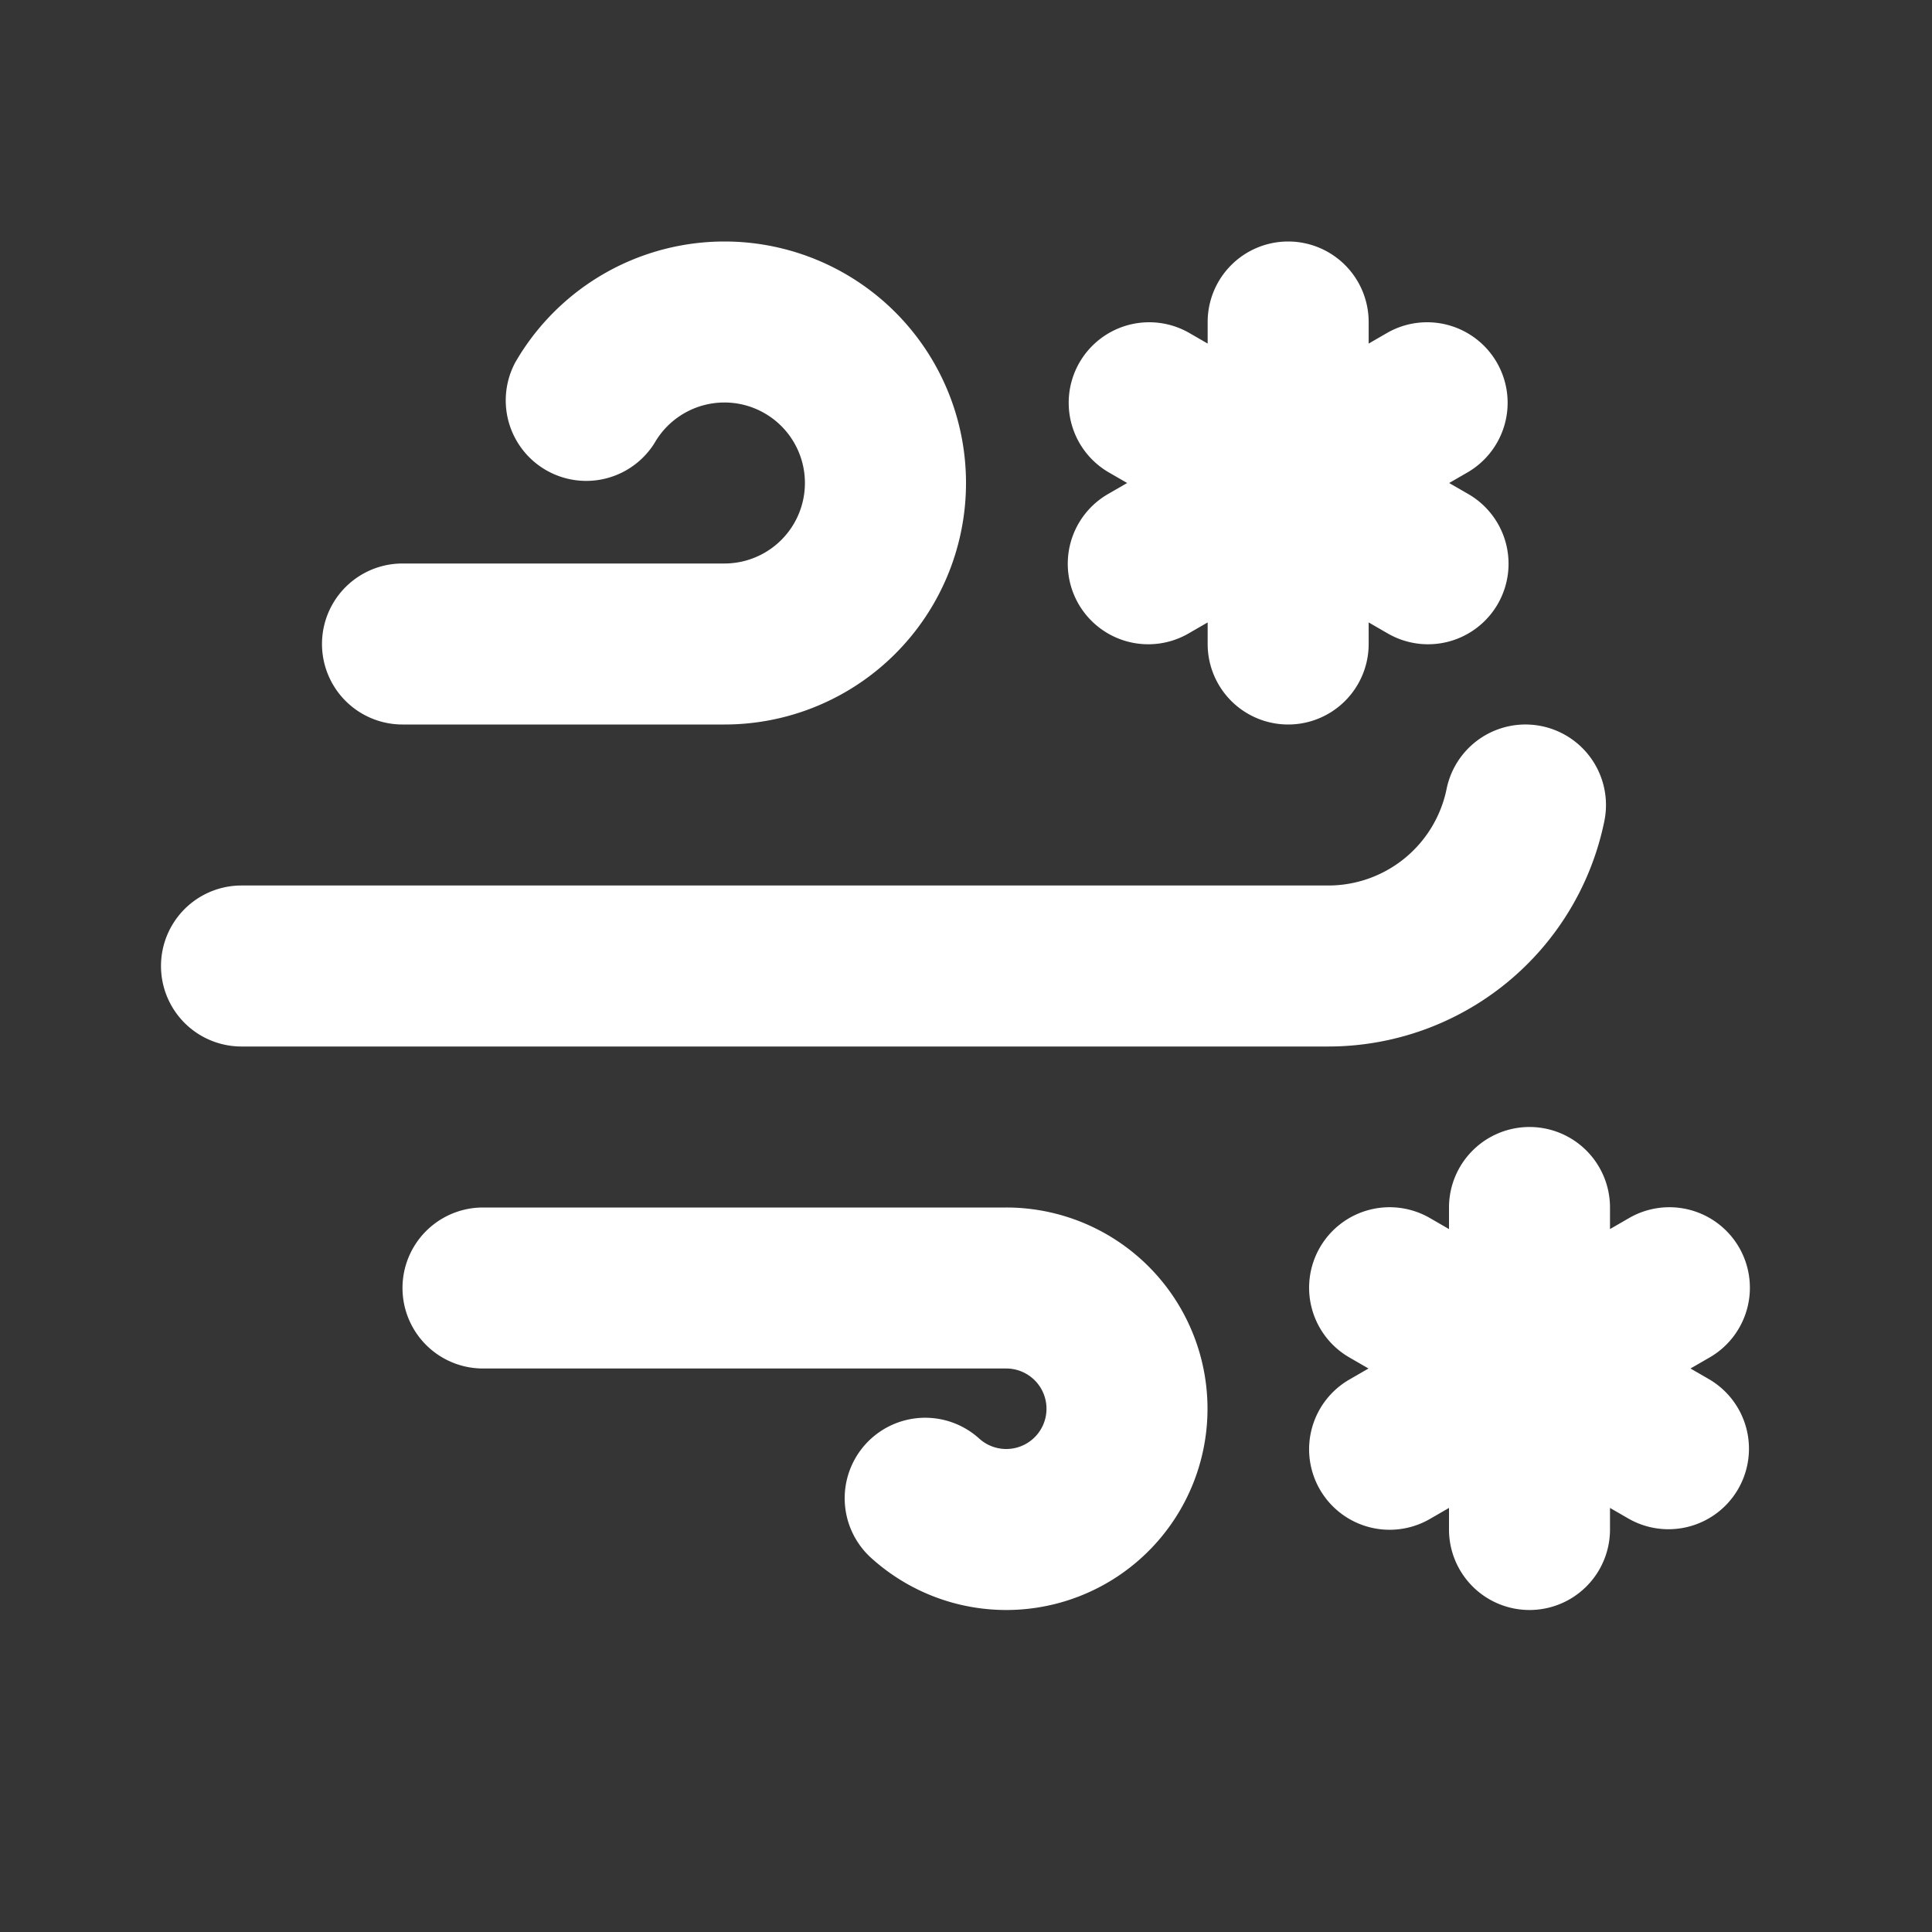 <svg xmlns="http://www.w3.org/2000/svg" width="24" height="24" fill="none"><rect width="100%" height="100%" fill="#333333" stroke="none"/><path fill="#fff" fill-opacity=".01" d="M24 0v24H0V0z"/><path fill="#FFFFFF" d="M8.133 5.5A1 1 0 1 1 9 7H5a1 1 0 0 0 0 2h4a3 3 0 1 0-2.598-4.5 1 1 0 0 0 1.731 1M19.93 10.199a1 1 0 1 0-1.96-.398A1.5 1.5 0 0 1 16.5 11H3a1 1 0 1 0 0 2h13.5a3.5 3.5 0 0 0 3.43-2.801M6 15a1 1 0 1 0 0 2h6.5a.5.5 0 1 1-.333.873 1 1 0 1 0-1.334 1.49A2.5 2.5 0 1 0 12.5 15zM16.002 3a1 1 0 0 1 1 1v.268l.232-.134a1 1 0 0 1 1 1.732L18.002 6l.232.134a1 1 0 1 1-1 1.732l-.232-.134V8a1 1 0 0 1-2 0v-.268l-.232.134a1 1 0 1 1-1-1.732L14.002 6l-.232-.134a1 1 0 0 1 1-1.732l.232.134V4a1 1 0 0 1 1-1M19 14a1 1 0 0 1 1 1v.268l.232-.134a1 1 0 1 1 1 1.732L21 17l.232.134a1 1 0 0 1-1 1.732L20 18.732V19a1 1 0 1 1-2 0v-.268l-.232.134a1 1 0 1 1-1-1.732L17 17l-.232-.134a1 1 0 1 1 1-1.732l.232.134V15a1 1 0 0 1 1-1"/></svg>